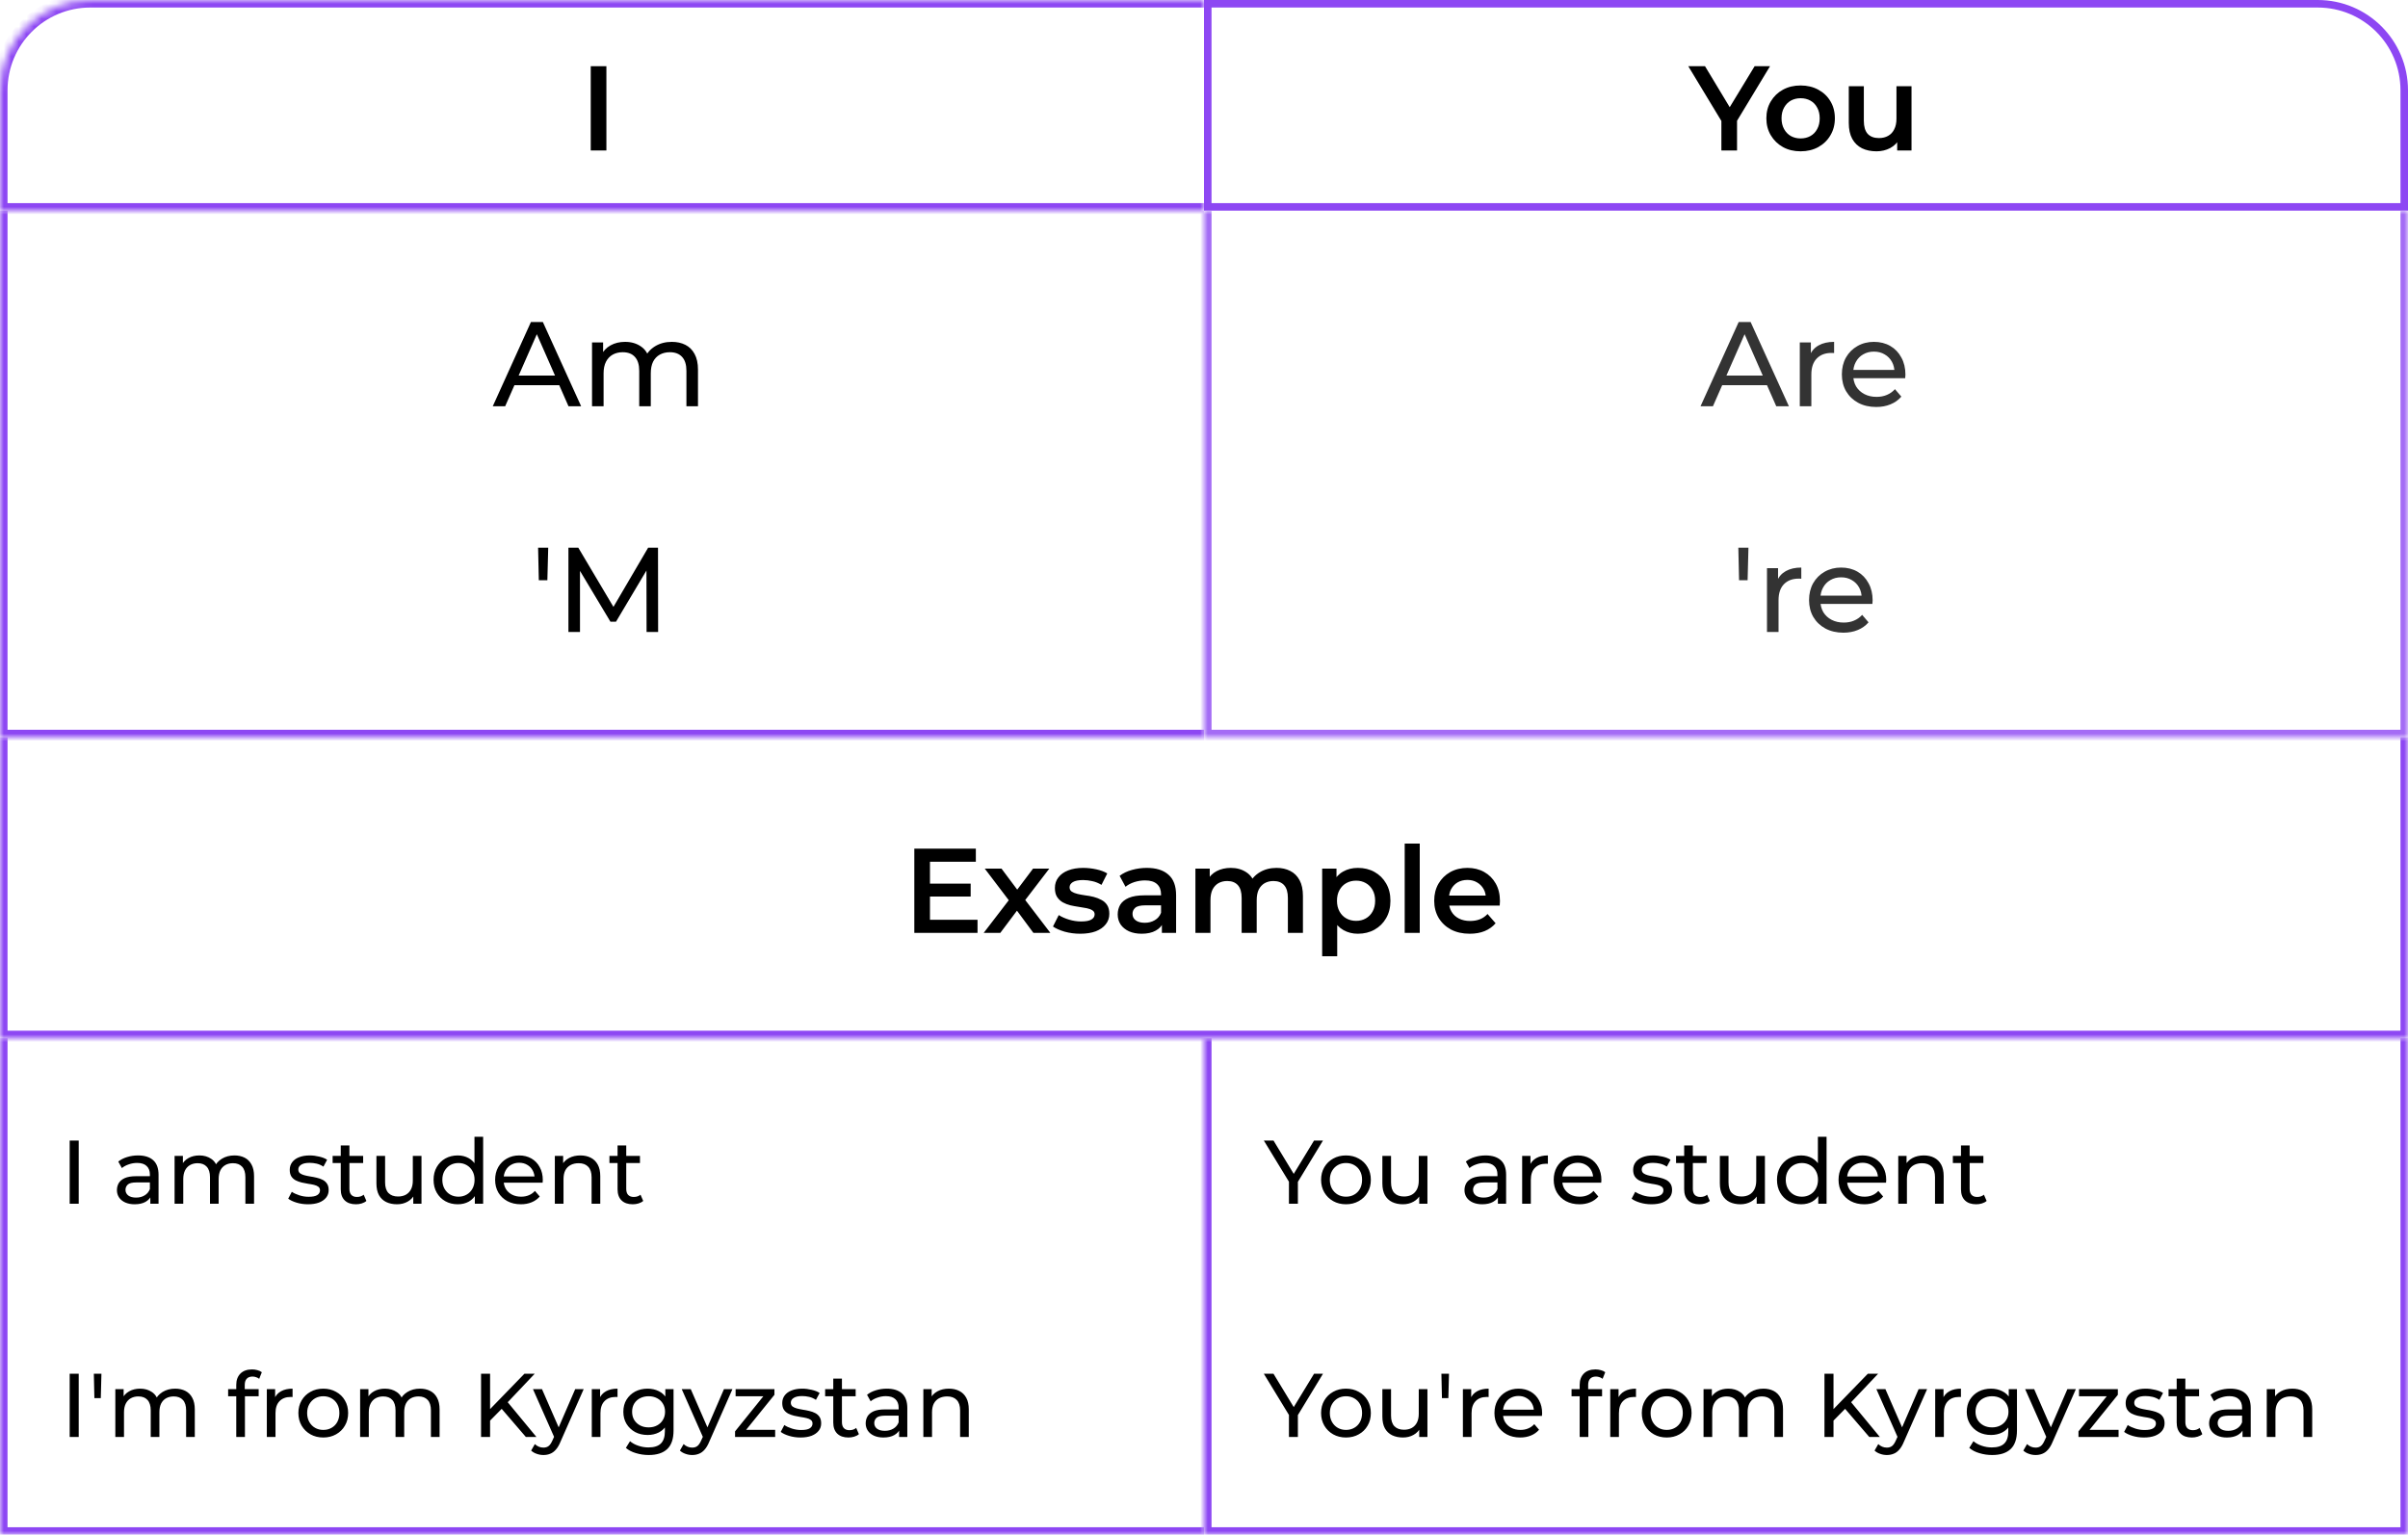 <svg width="320" height="204" viewBox="0 0 320 204" fill="none" xmlns="http://www.w3.org/2000/svg">
<rect width="320" height="204" fill="white"/>
<mask id="path-1-inside-1_420_601" fill="white">
<path d="M0 12C0 5.373 5.373 0 12 0H160V28H0V12Z"/>
</mask>
<path d="M-1 12C-1 4.82 4.82 -1 12 -1H160V1H12C5.925 1 1 5.925 1 12H-1ZM160 29H-1L1 27H160V29ZM-1 29V12C-1 4.82 4.82 -1 12 -1V1C5.925 1 1 5.925 1 12V27L-1 29ZM160 0V28V0Z" fill="#8D47F3" mask="url(#path-1-inside-1_420_601)"/>
<path d="M78.504 20V8.8H80.584V20H78.504Z" fill="black"/>
<path d="M160.5 0.5H308C314.351 0.5 319.5 5.649 319.5 12V27.5H160.5V0.5Z" stroke="#8D47F3"/>
<path d="M228.756 20V15.568L229.22 16.848L224.356 8.8H226.58L230.484 15.28H229.236L233.172 8.8H235.22L230.356 16.848L230.836 15.568V20H228.756ZM239.277 20.112C238.402 20.112 237.624 19.925 236.941 19.552C236.258 19.168 235.72 18.645 235.325 17.984C234.93 17.323 234.733 16.571 234.733 15.728C234.733 14.875 234.93 14.123 235.325 13.472C235.72 12.811 236.258 12.293 236.941 11.92C237.624 11.547 238.402 11.36 239.277 11.36C240.162 11.36 240.946 11.547 241.629 11.92C242.322 12.293 242.861 12.805 243.245 13.456C243.64 14.107 243.837 14.864 243.837 15.728C243.837 16.571 243.64 17.323 243.245 17.984C242.861 18.645 242.322 19.168 241.629 19.552C240.946 19.925 240.162 20.112 239.277 20.112ZM239.277 18.4C239.768 18.4 240.205 18.293 240.589 18.08C240.973 17.867 241.272 17.557 241.485 17.152C241.709 16.747 241.821 16.272 241.821 15.728C241.821 15.173 241.709 14.699 241.485 14.304C241.272 13.899 240.973 13.589 240.589 13.376C240.205 13.163 239.773 13.056 239.293 13.056C238.802 13.056 238.365 13.163 237.981 13.376C237.608 13.589 237.309 13.899 237.085 14.304C236.861 14.699 236.749 15.173 236.749 15.728C236.749 16.272 236.861 16.747 237.085 17.152C237.309 17.557 237.608 17.867 237.981 18.08C238.365 18.293 238.797 18.4 239.277 18.4ZM249.366 20.112C248.64 20.112 248 19.979 247.446 19.712C246.891 19.435 246.459 19.019 246.15 18.464C245.84 17.899 245.686 17.189 245.686 16.336V11.456H247.686V16.064C247.686 16.832 247.856 17.408 248.198 17.792C248.55 18.165 249.046 18.352 249.686 18.352C250.155 18.352 250.56 18.256 250.902 18.064C251.254 17.872 251.526 17.584 251.718 17.2C251.92 16.816 252.022 16.341 252.022 15.776V11.456H254.022V20H252.118V17.696L252.454 18.4C252.166 18.955 251.744 19.381 251.19 19.68C250.635 19.968 250.027 20.112 249.366 20.112Z" fill="black"/>
<mask id="path-6-inside-2_420_601" fill="white">
<path d="M0 28H160V98H0V28Z"/>
</mask>
<path d="M0 98H-1V99H0V98ZM160 97H0V99H160V97ZM1 98V28H-1V98H1Z" fill="#8D47F3" mask="url(#path-6-inside-2_420_601)"/>
<path d="M65.484 54L70.556 42.8H72.14L77.228 54H75.548L71.02 43.696H71.66L67.132 54H65.484ZM67.644 51.2L68.076 49.92H74.38L74.844 51.2H67.644ZM89.283 45.44C89.965 45.44 90.568 45.573 91.091 45.84C91.613 46.107 92.019 46.512 92.307 47.056C92.605 47.6 92.755 48.288 92.755 49.12V54H91.219V49.296C91.219 48.475 91.027 47.856 90.643 47.44C90.259 47.024 89.72 46.816 89.027 46.816C88.515 46.816 88.067 46.923 87.683 47.136C87.299 47.349 87 47.664 86.787 48.08C86.584 48.496 86.483 49.013 86.483 49.632V54H84.947V49.296C84.947 48.475 84.755 47.856 84.371 47.44C83.997 47.024 83.459 46.816 82.755 46.816C82.253 46.816 81.811 46.923 81.427 47.136C81.043 47.349 80.744 47.664 80.531 48.08C80.317 48.496 80.211 49.013 80.211 49.632V54H78.675V45.52H80.147V47.776L79.907 47.2C80.173 46.645 80.584 46.213 81.139 45.904C81.693 45.595 82.339 45.44 83.075 45.44C83.885 45.44 84.584 45.643 85.171 46.048C85.757 46.443 86.141 47.045 86.323 47.856L85.699 47.6C85.955 46.949 86.403 46.427 87.043 46.032C87.683 45.637 88.429 45.44 89.283 45.44Z" fill="black"/>
<path d="M71.604 77.12L71.508 72.8H72.852L72.74 77.12H71.604ZM75.539 84V72.8H76.851L81.875 81.264H81.171L86.131 72.8H87.443L87.459 84H85.923L85.907 75.216H86.275L81.859 82.64H81.123L76.675 75.216H77.075V84H75.539Z" fill="black"/>
<g opacity="0.8">
<mask id="path-10-inside-3_420_601" fill="white">
<path d="M160 28H320V98H160V28Z"/>
</mask>
<path d="M320 98V99H321V98H320ZM160 98H159V99H160V98ZM319 28V98H321V28H319ZM320 97H160V99H320V97ZM161 98V28H159V98H161Z" fill="#8D47F3" mask="url(#path-10-inside-3_420_601)"/>
<path d="M225.984 54L231.056 42.8H232.64L237.728 54H236.048L231.52 43.696H232.16L227.632 54H225.984ZM228.144 51.2L228.576 49.92H234.88L235.344 51.2H228.144ZM239.175 54V45.52H240.647V47.824L240.503 47.248C240.737 46.661 241.132 46.213 241.687 45.904C242.241 45.595 242.924 45.44 243.735 45.44V46.928C243.671 46.917 243.607 46.912 243.543 46.912C243.489 46.912 243.436 46.912 243.383 46.912C242.561 46.912 241.911 47.157 241.431 47.648C240.951 48.139 240.711 48.848 240.711 49.776V54H239.175ZM249.326 54.096C248.419 54.096 247.619 53.909 246.926 53.536C246.243 53.163 245.71 52.651 245.326 52C244.952 51.349 244.766 50.603 244.766 49.76C244.766 48.917 244.947 48.171 245.31 47.52C245.683 46.869 246.19 46.363 246.83 46C247.48 45.627 248.211 45.44 249.022 45.44C249.843 45.44 250.568 45.621 251.198 45.984C251.827 46.347 252.318 46.859 252.67 47.52C253.032 48.171 253.214 48.933 253.214 49.808C253.214 49.872 253.208 49.947 253.198 50.032C253.198 50.117 253.192 50.197 253.182 50.272H245.966V49.168H252.382L251.758 49.552C251.768 49.008 251.656 48.523 251.422 48.096C251.187 47.669 250.862 47.339 250.446 47.104C250.04 46.859 249.566 46.736 249.022 46.736C248.488 46.736 248.014 46.859 247.598 47.104C247.182 47.339 246.856 47.675 246.622 48.112C246.387 48.539 246.27 49.029 246.27 49.584V49.84C246.27 50.405 246.398 50.912 246.654 51.36C246.92 51.797 247.288 52.139 247.758 52.384C248.227 52.629 248.766 52.752 249.374 52.752C249.875 52.752 250.328 52.667 250.734 52.496C251.15 52.325 251.512 52.069 251.822 51.728L252.67 52.72C252.286 53.168 251.806 53.509 251.23 53.744C250.664 53.979 250.03 54.096 249.326 54.096Z" fill="black"/>
<path d="M231.104 77.12L231.008 72.8H232.352L232.24 77.12H231.104ZM234.815 84V75.52H236.287V77.824L236.143 77.248C236.378 76.661 236.773 76.213 237.327 75.904C237.882 75.595 238.565 75.44 239.375 75.44V76.928C239.311 76.917 239.247 76.912 239.183 76.912C239.13 76.912 239.077 76.912 239.023 76.912C238.202 76.912 237.551 77.157 237.071 77.648C236.591 78.139 236.351 78.848 236.351 79.776V84H234.815ZM244.966 84.096C244.06 84.096 243.26 83.909 242.566 83.536C241.884 83.163 241.35 82.651 240.966 82C240.593 81.349 240.406 80.603 240.406 79.76C240.406 78.917 240.588 78.171 240.95 77.52C241.324 76.869 241.83 76.363 242.47 76C243.121 75.627 243.852 75.44 244.662 75.44C245.484 75.44 246.209 75.621 246.838 75.984C247.468 76.347 247.958 76.859 248.31 77.52C248.673 78.171 248.854 78.933 248.854 79.808C248.854 79.872 248.849 79.947 248.838 80.032C248.838 80.117 248.833 80.197 248.822 80.272H241.606V79.168H248.022L247.398 79.552C247.409 79.008 247.297 78.523 247.062 78.096C246.828 77.669 246.502 77.339 246.086 77.104C245.681 76.859 245.206 76.736 244.662 76.736C244.129 76.736 243.654 76.859 243.238 77.104C242.822 77.339 242.497 77.675 242.262 78.112C242.028 78.539 241.91 79.029 241.91 79.584V79.84C241.91 80.405 242.038 80.912 242.294 81.36C242.561 81.797 242.929 82.139 243.398 82.384C243.868 82.629 244.406 82.752 245.014 82.752C245.516 82.752 245.969 82.667 246.374 82.496C246.79 82.325 247.153 82.069 247.462 81.728L248.31 82.72C247.926 83.168 247.446 83.509 246.87 83.744C246.305 83.979 245.67 84.096 244.966 84.096Z" fill="black"/>
</g>
<mask id="path-14-inside-4_420_601" fill="white">
<path d="M0 98H320V138H0V98Z"/>
</mask>
<path d="M320 138V139H321V138H320ZM0 138H-1V139H0V138ZM319 98V138H321V98H319ZM320 137H0V139H320V137ZM1 138V98H-1V138H1Z" fill="#8D47F3" mask="url(#path-14-inside-4_420_601)"/>
<path d="M123.424 117.456H128.992V119.168H123.424V117.456ZM123.584 122.256H129.904V124H121.504V112.8H129.68V114.544H123.584V122.256ZM130.722 124L134.482 119.104L134.45 120.176L130.866 115.456H133.09L135.602 118.816H134.754L137.282 115.456H139.442L135.826 120.176L135.842 119.104L139.586 124H137.33L134.69 120.432L135.522 120.544L132.93 124H130.722ZM143.546 124.112C142.831 124.112 142.143 124.021 141.482 123.84C140.831 123.648 140.314 123.419 139.93 123.152L140.698 121.632C141.082 121.877 141.54 122.08 142.074 122.24C142.607 122.4 143.14 122.48 143.674 122.48C144.303 122.48 144.756 122.395 145.034 122.224C145.322 122.053 145.466 121.824 145.466 121.536C145.466 121.301 145.37 121.125 145.178 121.008C144.986 120.88 144.735 120.784 144.426 120.72C144.116 120.656 143.77 120.597 143.386 120.544C143.012 120.491 142.634 120.421 142.25 120.336C141.876 120.24 141.535 120.107 141.226 119.936C140.916 119.755 140.666 119.515 140.474 119.216C140.282 118.917 140.186 118.523 140.186 118.032C140.186 117.488 140.34 117.019 140.65 116.624C140.959 116.219 141.391 115.909 141.946 115.696C142.511 115.472 143.178 115.36 143.946 115.36C144.522 115.36 145.103 115.424 145.69 115.552C146.276 115.68 146.762 115.861 147.146 116.096L146.378 117.616C145.972 117.371 145.562 117.205 145.146 117.12C144.74 117.024 144.335 116.976 143.93 116.976C143.322 116.976 142.868 117.067 142.57 117.248C142.282 117.429 142.138 117.659 142.138 117.936C142.138 118.192 142.234 118.384 142.426 118.512C142.618 118.64 142.868 118.741 143.178 118.816C143.487 118.891 143.828 118.955 144.202 119.008C144.586 119.051 144.964 119.12 145.338 119.216C145.711 119.312 146.052 119.445 146.362 119.616C146.682 119.776 146.938 120.005 147.13 120.304C147.322 120.603 147.418 120.992 147.418 121.472C147.418 122.005 147.258 122.469 146.938 122.864C146.628 123.259 146.186 123.568 145.61 123.792C145.034 124.005 144.346 124.112 143.546 124.112ZM154.404 124V122.272L154.292 121.904V118.88C154.292 118.293 154.116 117.84 153.764 117.52C153.412 117.189 152.879 117.024 152.164 117.024C151.684 117.024 151.209 117.099 150.74 117.248C150.281 117.397 149.892 117.605 149.572 117.872L148.788 116.416C149.247 116.064 149.791 115.803 150.42 115.632C151.06 115.451 151.721 115.36 152.404 115.36C153.641 115.36 154.596 115.659 155.268 116.256C155.951 116.843 156.292 117.755 156.292 118.992V124H154.404ZM151.716 124.112C151.076 124.112 150.516 124.005 150.036 123.792C149.556 123.568 149.183 123.264 148.916 122.88C148.66 122.485 148.532 122.043 148.532 121.552C148.532 121.072 148.644 120.64 148.868 120.256C149.103 119.872 149.481 119.568 150.004 119.344C150.527 119.12 151.22 119.008 152.084 119.008H154.564V120.336H152.228C151.545 120.336 151.087 120.448 150.852 120.672C150.617 120.885 150.5 121.152 150.5 121.472C150.5 121.835 150.644 122.123 150.932 122.336C151.22 122.549 151.62 122.656 152.132 122.656C152.623 122.656 153.06 122.544 153.444 122.32C153.839 122.096 154.121 121.765 154.292 121.328L154.628 122.528C154.436 123.029 154.089 123.419 153.588 123.696C153.097 123.973 152.473 124.112 151.716 124.112ZM169.643 115.36C170.326 115.36 170.928 115.493 171.451 115.76C171.984 116.027 172.4 116.437 172.699 116.992C172.998 117.536 173.147 118.24 173.147 119.104V124H171.147V119.36C171.147 118.603 170.982 118.037 170.651 117.664C170.32 117.291 169.846 117.104 169.227 117.104C168.79 117.104 168.4 117.2 168.059 117.392C167.728 117.584 167.467 117.867 167.275 118.24C167.094 118.613 167.003 119.088 167.003 119.664V124H165.003V119.36C165.003 118.603 164.838 118.037 164.507 117.664C164.176 117.291 163.702 117.104 163.083 117.104C162.646 117.104 162.256 117.2 161.915 117.392C161.584 117.584 161.323 117.867 161.131 118.24C160.95 118.613 160.859 119.088 160.859 119.664V124H158.859V115.456H160.763V117.728L160.427 117.056C160.715 116.501 161.131 116.08 161.675 115.792C162.23 115.504 162.859 115.36 163.563 115.36C164.363 115.36 165.056 115.557 165.643 115.952C166.24 116.347 166.635 116.944 166.827 117.744L166.043 117.472C166.32 116.832 166.779 116.32 167.419 115.936C168.059 115.552 168.8 115.36 169.643 115.36ZM180.439 124.112C179.745 124.112 179.111 123.952 178.535 123.632C177.969 123.312 177.516 122.832 177.175 122.192C176.844 121.541 176.679 120.72 176.679 119.728C176.679 118.725 176.839 117.904 177.159 117.264C177.489 116.624 177.937 116.149 178.503 115.84C179.068 115.52 179.713 115.36 180.439 115.36C181.281 115.36 182.023 115.541 182.663 115.904C183.313 116.267 183.825 116.773 184.199 117.424C184.583 118.075 184.775 118.843 184.775 119.728C184.775 120.613 184.583 121.387 184.199 122.048C183.825 122.699 183.313 123.205 182.663 123.568C182.023 123.931 181.281 124.112 180.439 124.112ZM175.703 127.104V115.456H177.607V117.472L177.543 119.744L177.703 122.016V127.104H175.703ZM180.215 122.4C180.695 122.4 181.121 122.293 181.495 122.08C181.879 121.867 182.183 121.557 182.407 121.152C182.631 120.747 182.743 120.272 182.743 119.728C182.743 119.173 182.631 118.699 182.407 118.304C182.183 117.899 181.879 117.589 181.495 117.376C181.121 117.163 180.695 117.056 180.215 117.056C179.735 117.056 179.303 117.163 178.919 117.376C178.535 117.589 178.231 117.899 178.007 118.304C177.783 118.699 177.671 119.173 177.671 119.728C177.671 120.272 177.783 120.747 178.007 121.152C178.231 121.557 178.535 121.867 178.919 122.08C179.303 122.293 179.735 122.4 180.215 122.4ZM186.671 124V112.128H188.671V124H186.671ZM195.312 124.112C194.363 124.112 193.531 123.925 192.816 123.552C192.112 123.168 191.563 122.645 191.168 121.984C190.784 121.323 190.592 120.571 190.592 119.728C190.592 118.875 190.779 118.123 191.152 117.472C191.536 116.811 192.059 116.293 192.72 115.92C193.392 115.547 194.155 115.36 195.008 115.36C195.84 115.36 196.582 115.541 197.232 115.904C197.883 116.267 198.395 116.779 198.768 117.44C199.142 118.101 199.328 118.88 199.328 119.776C199.328 119.861 199.323 119.957 199.312 120.064C199.312 120.171 199.307 120.272 199.296 120.368H192.176V119.04H198.24L197.456 119.456C197.467 118.965 197.366 118.533 197.152 118.16C196.939 117.787 196.646 117.493 196.272 117.28C195.91 117.067 195.488 116.96 195.008 116.96C194.518 116.96 194.086 117.067 193.712 117.28C193.35 117.493 193.062 117.792 192.848 118.176C192.646 118.549 192.544 118.992 192.544 119.504V119.824C192.544 120.336 192.662 120.789 192.896 121.184C193.131 121.579 193.462 121.883 193.888 122.096C194.315 122.309 194.806 122.416 195.36 122.416C195.84 122.416 196.272 122.341 196.656 122.192C197.04 122.043 197.382 121.808 197.68 121.488L198.752 122.72C198.368 123.168 197.883 123.515 197.296 123.76C196.72 123.995 196.059 124.112 195.312 124.112Z" fill="black"/>
<mask id="path-17-inside-5_420_601" fill="white">
<path d="M0 138H160V204H0V138Z"/>
</mask>
<path d="M0 204H-1V205H0V204ZM160 203H0V205H160V203ZM1 204V138H-1V204H1Z" fill="#8D47F3" mask="url(#path-17-inside-5_420_601)"/>
<path d="M9.26 160V151.6H10.46V160H9.26ZM19.977 160V158.656L19.918 158.404V156.112C19.918 155.624 19.773 155.248 19.485 154.984C19.206 154.712 18.782 154.576 18.213 154.576C17.837 154.576 17.47 154.64 17.11 154.768C16.75 154.888 16.445 155.052 16.198 155.26L15.717 154.396C16.046 154.132 16.438 153.932 16.893 153.796C17.358 153.652 17.841 153.58 18.346 153.58C19.218 153.58 19.89 153.792 20.361 154.216C20.834 154.64 21.07 155.288 21.07 156.16V160H19.977ZM17.89 160.072C17.418 160.072 17.002 159.992 16.642 159.832C16.29 159.672 16.017 159.452 15.825 159.172C15.633 158.884 15.537 158.56 15.537 158.2C15.537 157.856 15.617 157.544 15.777 157.264C15.945 156.984 16.213 156.76 16.581 156.592C16.957 156.424 17.462 156.34 18.093 156.34H20.11V157.168H18.142C17.566 157.168 17.177 157.264 16.977 157.456C16.777 157.648 16.677 157.88 16.677 158.152C16.677 158.464 16.802 158.716 17.049 158.908C17.297 159.092 17.642 159.184 18.081 159.184C18.514 159.184 18.89 159.088 19.209 158.896C19.538 158.704 19.773 158.424 19.918 158.056L20.145 158.848C19.994 159.224 19.726 159.524 19.341 159.748C18.957 159.964 18.474 160.072 17.89 160.072ZM31.157 153.58C31.669 153.58 32.121 153.68 32.513 153.88C32.905 154.08 33.209 154.384 33.425 154.792C33.649 155.2 33.761 155.716 33.761 156.34V160H32.609V156.472C32.609 155.856 32.465 155.392 32.177 155.08C31.889 154.768 31.485 154.612 30.965 154.612C30.581 154.612 30.245 154.692 29.957 154.852C29.669 155.012 29.445 155.248 29.285 155.56C29.133 155.872 29.057 156.26 29.057 156.724V160H27.905V156.472C27.905 155.856 27.761 155.392 27.473 155.08C27.193 154.768 26.789 154.612 26.261 154.612C25.885 154.612 25.553 154.692 25.265 154.852C24.977 155.012 24.753 155.248 24.593 155.56C24.433 155.872 24.353 156.26 24.353 156.724V160H23.201V153.64H24.305V155.332L24.125 154.9C24.325 154.484 24.633 154.16 25.049 153.928C25.465 153.696 25.949 153.58 26.501 153.58C27.109 153.58 27.633 153.732 28.073 154.036C28.513 154.332 28.801 154.784 28.937 155.392L28.469 155.2C28.661 154.712 28.997 154.32 29.477 154.024C29.957 153.728 30.517 153.58 31.157 153.58ZM40.928 160.072C40.4 160.072 39.896 160 39.416 159.856C38.944 159.712 38.572 159.536 38.3 159.328L38.78 158.416C39.052 158.6 39.388 158.756 39.788 158.884C40.188 159.012 40.596 159.076 41.012 159.076C41.548 159.076 41.932 159 42.164 158.848C42.404 158.696 42.524 158.484 42.524 158.212C42.524 158.012 42.452 157.856 42.308 157.744C42.164 157.632 41.972 157.548 41.732 157.492C41.5 157.436 41.24 157.388 40.952 157.348C40.664 157.3 40.376 157.244 40.088 157.18C39.8 157.108 39.536 157.012 39.296 156.892C39.056 156.764 38.864 156.592 38.72 156.376C38.576 156.152 38.504 155.856 38.504 155.488C38.504 155.104 38.612 154.768 38.828 154.48C39.044 154.192 39.348 153.972 39.74 153.82C40.14 153.66 40.612 153.58 41.156 153.58C41.572 153.58 41.992 153.632 42.416 153.736C42.848 153.832 43.2 153.972 43.472 154.156L42.98 155.068C42.692 154.876 42.392 154.744 42.08 154.672C41.768 154.6 41.456 154.564 41.144 154.564C40.64 154.564 40.264 154.648 40.016 154.816C39.768 154.976 39.644 155.184 39.644 155.44C39.644 155.656 39.716 155.824 39.86 155.944C40.012 156.056 40.204 156.144 40.436 156.208C40.676 156.272 40.94 156.328 41.228 156.376C41.516 156.416 41.804 156.472 42.092 156.544C42.38 156.608 42.64 156.7 42.872 156.82C43.112 156.94 43.304 157.108 43.448 157.324C43.6 157.54 43.676 157.828 43.676 158.188C43.676 158.572 43.564 158.904 43.34 159.184C43.116 159.464 42.8 159.684 42.392 159.844C41.984 159.996 41.496 160.072 40.928 160.072ZM47.299 160.072C46.659 160.072 46.163 159.9 45.811 159.556C45.459 159.212 45.283 158.72 45.283 158.08V152.248H46.435V158.032C46.435 158.376 46.519 158.64 46.687 158.824C46.863 159.008 47.111 159.1 47.431 159.1C47.791 159.1 48.091 159 48.331 158.8L48.691 159.628C48.515 159.78 48.303 159.892 48.055 159.964C47.815 160.036 47.563 160.072 47.299 160.072ZM44.203 154.588V153.64H48.259V154.588H44.203ZM52.76 160.072C52.216 160.072 51.736 159.972 51.32 159.772C50.912 159.572 50.592 159.268 50.36 158.86C50.136 158.444 50.024 157.924 50.024 157.3V153.64H51.176V157.168C51.176 157.792 51.324 158.26 51.62 158.572C51.924 158.884 52.348 159.04 52.892 159.04C53.292 159.04 53.64 158.96 53.936 158.8C54.232 158.632 54.46 158.392 54.62 158.08C54.78 157.76 54.86 157.376 54.86 156.928V153.64H56.012V160H54.92V158.284L55.1 158.74C54.892 159.164 54.58 159.492 54.164 159.724C53.748 159.956 53.28 160.072 52.76 160.072ZM60.833 160.072C60.217 160.072 59.665 159.936 59.177 159.664C58.697 159.392 58.317 159.012 58.037 158.524C57.757 158.036 57.617 157.468 57.617 156.82C57.617 156.172 57.757 155.608 58.037 155.128C58.317 154.64 58.697 154.26 59.177 153.988C59.665 153.716 60.217 153.58 60.833 153.58C61.369 153.58 61.853 153.7 62.285 153.94C62.717 154.18 63.061 154.54 63.317 155.02C63.581 155.5 63.713 156.1 63.713 156.82C63.713 157.54 63.585 158.14 63.329 158.62C63.081 159.1 62.741 159.464 62.309 159.712C61.877 159.952 61.385 160.072 60.833 160.072ZM60.929 159.064C61.329 159.064 61.689 158.972 62.009 158.788C62.337 158.604 62.593 158.344 62.777 158.008C62.969 157.664 63.065 157.268 63.065 156.82C63.065 156.364 62.969 155.972 62.777 155.644C62.593 155.308 62.337 155.048 62.009 154.864C61.689 154.68 61.329 154.588 60.929 154.588C60.521 154.588 60.157 154.68 59.837 154.864C59.517 155.048 59.261 155.308 59.069 155.644C58.877 155.972 58.781 156.364 58.781 156.82C58.781 157.268 58.877 157.664 59.069 158.008C59.261 158.344 59.517 158.604 59.837 158.788C60.157 158.972 60.521 159.064 60.929 159.064ZM63.101 160V158.284L63.173 156.808L63.053 155.332V151.096H64.205V160H63.101ZM69.217 160.072C68.537 160.072 67.937 159.932 67.417 159.652C66.905 159.372 66.505 158.988 66.217 158.5C65.937 158.012 65.797 157.452 65.797 156.82C65.797 156.188 65.933 155.628 66.205 155.14C66.485 154.652 66.865 154.272 67.345 154C67.833 153.72 68.381 153.58 68.989 153.58C69.605 153.58 70.149 153.716 70.621 153.988C71.093 154.26 71.461 154.644 71.725 155.14C71.997 155.628 72.133 156.2 72.133 156.856C72.133 156.904 72.129 156.96 72.121 157.024C72.121 157.088 72.117 157.148 72.109 157.204H66.697V156.376H71.509L71.041 156.664C71.049 156.256 70.965 155.892 70.789 155.572C70.613 155.252 70.369 155.004 70.057 154.828C69.753 154.644 69.397 154.552 68.989 154.552C68.589 154.552 68.233 154.644 67.921 154.828C67.609 155.004 67.365 155.256 67.189 155.584C67.013 155.904 66.925 156.272 66.925 156.688V156.88C66.925 157.304 67.021 157.684 67.213 158.02C67.413 158.348 67.689 158.604 68.041 158.788C68.393 158.972 68.797 159.064 69.253 159.064C69.629 159.064 69.969 159 70.273 158.872C70.585 158.744 70.857 158.552 71.089 158.296L71.725 159.04C71.437 159.376 71.077 159.632 70.645 159.808C70.221 159.984 69.745 160.072 69.217 160.072ZM77.129 153.58C77.649 153.58 78.105 153.68 78.497 153.88C78.897 154.08 79.209 154.384 79.433 154.792C79.657 155.2 79.769 155.716 79.769 156.34V160H78.617V156.472C78.617 155.856 78.465 155.392 78.161 155.08C77.865 154.768 77.445 154.612 76.901 154.612C76.493 154.612 76.137 154.692 75.833 154.852C75.529 155.012 75.293 155.248 75.125 155.56C74.965 155.872 74.885 156.26 74.885 156.724V160H73.733V153.64H74.837V155.356L74.657 154.9C74.865 154.484 75.185 154.16 75.617 153.928C76.049 153.696 76.553 153.58 77.129 153.58ZM84.085 160.072C83.445 160.072 82.949 159.9 82.597 159.556C82.245 159.212 82.069 158.72 82.069 158.08V152.248H83.221V158.032C83.221 158.376 83.305 158.64 83.473 158.824C83.649 159.008 83.897 159.1 84.217 159.1C84.577 159.1 84.877 159 85.117 158.8L85.477 159.628C85.301 159.78 85.089 159.892 84.841 159.964C84.601 160.036 84.349 160.072 84.085 160.072ZM80.989 154.588V153.64H85.045V154.588H80.989Z" fill="black"/>
<path d="M9.26 191V182.6H10.46V191H9.26ZM12.543 185.84L12.471 182.6H13.479L13.395 185.84H12.543ZM23.282 184.58C23.794 184.58 24.246 184.68 24.638 184.88C25.03 185.08 25.334 185.384 25.55 185.792C25.774 186.2 25.886 186.716 25.886 187.34V191H24.734V187.472C24.734 186.856 24.59 186.392 24.302 186.08C24.014 185.768 23.61 185.612 23.09 185.612C22.706 185.612 22.37 185.692 22.082 185.852C21.794 186.012 21.57 186.248 21.41 186.56C21.258 186.872 21.182 187.26 21.182 187.724V191H20.03V187.472C20.03 186.856 19.886 186.392 19.598 186.08C19.318 185.768 18.914 185.612 18.386 185.612C18.01 185.612 17.678 185.692 17.39 185.852C17.102 186.012 16.878 186.248 16.718 186.56C16.558 186.872 16.478 187.26 16.478 187.724V191H15.326V184.64H16.43V186.332L16.25 185.9C16.45 185.484 16.758 185.16 17.174 184.928C17.59 184.696 18.074 184.58 18.626 184.58C19.234 184.58 19.758 184.732 20.198 185.036C20.638 185.332 20.926 185.784 21.062 186.392L20.594 186.2C20.786 185.712 21.122 185.32 21.602 185.024C22.082 184.728 22.642 184.58 23.282 184.58ZM31.397 191V184.076C31.397 183.452 31.577 182.956 31.937 182.588C32.305 182.212 32.825 182.024 33.497 182.024C33.745 182.024 33.981 182.056 34.205 182.12C34.437 182.176 34.633 182.268 34.793 182.396L34.445 183.272C34.325 183.176 34.189 183.104 34.037 183.056C33.885 183 33.725 182.972 33.557 182.972C33.221 182.972 32.965 183.068 32.789 183.26C32.613 183.444 32.525 183.72 32.525 184.088V184.94L32.549 185.468V191H31.397ZM30.317 185.588V184.64H34.373V185.588H30.317ZM35.459 191V184.64H36.563V186.368L36.455 185.936C36.631 185.496 36.927 185.16 37.343 184.928C37.759 184.696 38.271 184.58 38.879 184.58V185.696C38.831 185.688 38.783 185.684 38.735 185.684C38.695 185.684 38.655 185.684 38.615 185.684C37.999 185.684 37.511 185.868 37.151 186.236C36.791 186.604 36.611 187.136 36.611 187.832V191H35.459ZM42.964 191.072C42.324 191.072 41.756 190.932 41.26 190.652C40.764 190.372 40.372 189.988 40.084 189.5C39.796 189.004 39.652 188.444 39.652 187.82C39.652 187.188 39.796 186.628 40.084 186.14C40.372 185.652 40.764 185.272 41.26 185C41.756 184.72 42.324 184.58 42.964 184.58C43.596 184.58 44.16 184.72 44.656 185C45.16 185.272 45.552 185.652 45.832 186.14C46.12 186.62 46.264 187.18 46.264 187.82C46.264 188.452 46.12 189.012 45.832 189.5C45.552 189.988 45.16 190.372 44.656 190.652C44.16 190.932 43.596 191.072 42.964 191.072ZM42.964 190.064C43.372 190.064 43.736 189.972 44.056 189.788C44.384 189.604 44.64 189.344 44.824 189.008C45.008 188.664 45.1 188.268 45.1 187.82C45.1 187.364 45.008 186.972 44.824 186.644C44.64 186.308 44.384 186.048 44.056 185.864C43.736 185.68 43.372 185.588 42.964 185.588C42.556 185.588 42.192 185.68 41.872 185.864C41.552 186.048 41.296 186.308 41.104 186.644C40.912 186.972 40.816 187.364 40.816 187.82C40.816 188.268 40.912 188.664 41.104 189.008C41.296 189.344 41.552 189.604 41.872 189.788C42.192 189.972 42.556 190.064 42.964 190.064ZM55.814 184.58C56.326 184.58 56.778 184.68 57.17 184.88C57.562 185.08 57.866 185.384 58.082 185.792C58.306 186.2 58.418 186.716 58.418 187.34V191H57.266V187.472C57.266 186.856 57.122 186.392 56.834 186.08C56.546 185.768 56.142 185.612 55.622 185.612C55.238 185.612 54.902 185.692 54.614 185.852C54.326 186.012 54.102 186.248 53.942 186.56C53.79 186.872 53.714 187.26 53.714 187.724V191H52.562V187.472C52.562 186.856 52.418 186.392 52.13 186.08C51.85 185.768 51.446 185.612 50.918 185.612C50.542 185.612 50.21 185.692 49.922 185.852C49.634 186.012 49.41 186.248 49.25 186.56C49.09 186.872 49.01 187.26 49.01 187.724V191H47.858V184.64H48.962V186.332L48.782 185.9C48.982 185.484 49.29 185.16 49.706 184.928C50.122 184.696 50.606 184.58 51.158 184.58C51.766 184.58 52.29 184.732 52.73 185.036C53.17 185.332 53.458 185.784 53.594 186.392L53.126 186.2C53.318 185.712 53.654 185.32 54.134 185.024C54.614 184.728 55.174 184.58 55.814 184.58ZM64.984 188.972L64.924 187.508L69.688 182.6H71.056L67.372 186.488L66.7 187.232L64.984 188.972ZM63.928 191V182.6H65.128V191H63.928ZM69.88 191L66.436 186.992L67.24 186.104L71.284 191H69.88ZM72.216 193.4C71.912 193.4 71.616 193.348 71.328 193.244C71.04 193.148 70.792 193.004 70.584 192.812L71.076 191.948C71.236 192.1 71.412 192.216 71.604 192.296C71.796 192.376 72 192.416 72.216 192.416C72.496 192.416 72.728 192.344 72.912 192.2C73.096 192.056 73.268 191.8 73.428 191.432L73.824 190.556L73.944 190.412L76.44 184.64H77.568L74.484 191.636C74.3 192.084 74.092 192.436 73.86 192.692C73.636 192.948 73.388 193.128 73.116 193.232C72.844 193.344 72.544 193.4 72.216 193.4ZM73.728 191.204L70.824 184.64H72.024L74.496 190.304L73.728 191.204ZM78.643 191V184.64H79.747V186.368L79.639 185.936C79.815 185.496 80.111 185.16 80.527 184.928C80.943 184.696 81.455 184.58 82.063 184.58V185.696C82.015 185.688 81.967 185.684 81.919 185.684C81.879 185.684 81.839 185.684 81.799 185.684C81.183 185.684 80.695 185.868 80.335 186.236C79.975 186.604 79.795 187.136 79.795 187.832V191H78.643ZM86.208 193.4C85.624 193.4 85.056 193.316 84.504 193.148C83.96 192.988 83.516 192.756 83.172 192.452L83.724 191.564C84.02 191.82 84.384 192.02 84.816 192.164C85.248 192.316 85.7 192.392 86.172 192.392C86.924 192.392 87.476 192.216 87.828 191.864C88.18 191.512 88.356 190.976 88.356 190.256V188.912L88.476 187.652L88.416 186.38V184.64H89.508V190.136C89.508 191.256 89.228 192.08 88.668 192.608C88.108 193.136 87.288 193.4 86.208 193.4ZM86.064 190.736C85.448 190.736 84.896 190.608 84.408 190.352C83.928 190.088 83.544 189.724 83.256 189.26C82.976 188.796 82.836 188.26 82.836 187.652C82.836 187.036 82.976 186.5 83.256 186.044C83.544 185.58 83.928 185.22 84.408 184.964C84.896 184.708 85.448 184.58 86.064 184.58C86.608 184.58 87.104 184.692 87.552 184.916C88 185.132 88.356 185.468 88.62 185.924C88.892 186.38 89.028 186.956 89.028 187.652C89.028 188.34 88.892 188.912 88.62 189.368C88.356 189.824 88 190.168 87.552 190.4C87.104 190.624 86.608 190.736 86.064 190.736ZM86.196 189.728C86.62 189.728 86.996 189.64 87.324 189.464C87.652 189.288 87.908 189.044 88.092 188.732C88.284 188.42 88.38 188.06 88.38 187.652C88.38 187.244 88.284 186.884 88.092 186.572C87.908 186.26 87.652 186.02 87.324 185.852C86.996 185.676 86.62 185.588 86.196 185.588C85.772 185.588 85.392 185.676 85.056 185.852C84.728 186.02 84.468 186.26 84.276 186.572C84.092 186.884 84 187.244 84 187.652C84 188.06 84.092 188.42 84.276 188.732C84.468 189.044 84.728 189.288 85.056 189.464C85.392 189.64 85.772 189.728 86.196 189.728ZM91.985 193.4C91.681 193.4 91.385 193.348 91.097 193.244C90.809 193.148 90.561 193.004 90.353 192.812L90.845 191.948C91.005 192.1 91.181 192.216 91.373 192.296C91.565 192.376 91.769 192.416 91.985 192.416C92.265 192.416 92.497 192.344 92.681 192.2C92.865 192.056 93.037 191.8 93.197 191.432L93.593 190.556L93.713 190.412L96.209 184.64H97.337L94.253 191.636C94.069 192.084 93.861 192.436 93.629 192.692C93.405 192.948 93.157 193.128 92.885 193.232C92.613 193.344 92.313 193.4 91.985 193.4ZM93.497 191.204L90.593 184.64H91.793L94.265 190.304L93.497 191.204ZM97.683 191V190.256L101.763 185.192L101.991 185.588H97.755V184.64H102.915V185.396L98.835 190.448L98.571 190.052H103.011V191H97.683ZM106.377 191.072C105.849 191.072 105.345 191 104.865 190.856C104.393 190.712 104.021 190.536 103.749 190.328L104.229 189.416C104.501 189.6 104.837 189.756 105.237 189.884C105.637 190.012 106.045 190.076 106.461 190.076C106.997 190.076 107.381 190 107.613 189.848C107.853 189.696 107.973 189.484 107.973 189.212C107.973 189.012 107.901 188.856 107.757 188.744C107.613 188.632 107.421 188.548 107.181 188.492C106.949 188.436 106.689 188.388 106.401 188.348C106.113 188.3 105.825 188.244 105.537 188.18C105.249 188.108 104.985 188.012 104.745 187.892C104.505 187.764 104.313 187.592 104.169 187.376C104.025 187.152 103.953 186.856 103.953 186.488C103.953 186.104 104.061 185.768 104.277 185.48C104.493 185.192 104.797 184.972 105.189 184.82C105.589 184.66 106.061 184.58 106.605 184.58C107.021 184.58 107.441 184.632 107.865 184.736C108.297 184.832 108.649 184.972 108.921 185.156L108.429 186.068C108.141 185.876 107.841 185.744 107.529 185.672C107.217 185.6 106.905 185.564 106.593 185.564C106.089 185.564 105.713 185.648 105.465 185.816C105.217 185.976 105.093 186.184 105.093 186.44C105.093 186.656 105.165 186.824 105.309 186.944C105.461 187.056 105.653 187.144 105.885 187.208C106.125 187.272 106.389 187.328 106.677 187.376C106.965 187.416 107.253 187.472 107.541 187.544C107.829 187.608 108.089 187.7 108.321 187.82C108.561 187.94 108.753 188.108 108.897 188.324C109.049 188.54 109.125 188.828 109.125 189.188C109.125 189.572 109.013 189.904 108.789 190.184C108.565 190.464 108.249 190.684 107.841 190.844C107.433 190.996 106.945 191.072 106.377 191.072ZM112.749 191.072C112.109 191.072 111.613 190.9 111.261 190.556C110.909 190.212 110.733 189.72 110.733 189.08V183.248H111.885V189.032C111.885 189.376 111.969 189.64 112.137 189.824C112.313 190.008 112.561 190.1 112.881 190.1C113.241 190.1 113.541 190 113.781 189.8L114.141 190.628C113.965 190.78 113.753 190.892 113.505 190.964C113.265 191.036 113.013 191.072 112.749 191.072ZM109.653 185.588V184.64H113.709V185.588H109.653ZM119.481 191V189.656L119.421 189.404V187.112C119.421 186.624 119.277 186.248 118.989 185.984C118.709 185.712 118.285 185.576 117.717 185.576C117.341 185.576 116.973 185.64 116.613 185.768C116.253 185.888 115.949 186.052 115.701 186.26L115.221 185.396C115.549 185.132 115.941 184.932 116.397 184.796C116.861 184.652 117.345 184.58 117.849 184.58C118.721 184.58 119.393 184.792 119.865 185.216C120.337 185.64 120.573 186.288 120.573 187.16V191H119.481ZM117.393 191.072C116.921 191.072 116.505 190.992 116.145 190.832C115.793 190.672 115.521 190.452 115.329 190.172C115.137 189.884 115.041 189.56 115.041 189.2C115.041 188.856 115.121 188.544 115.281 188.264C115.449 187.984 115.717 187.76 116.085 187.592C116.461 187.424 116.965 187.34 117.597 187.34H119.613V188.168H117.645C117.069 188.168 116.681 188.264 116.481 188.456C116.281 188.648 116.181 188.88 116.181 189.152C116.181 189.464 116.305 189.716 116.553 189.908C116.801 190.092 117.145 190.184 117.585 190.184C118.017 190.184 118.393 190.088 118.713 189.896C119.041 189.704 119.277 189.424 119.421 189.056L119.649 189.848C119.497 190.224 119.229 190.524 118.845 190.748C118.461 190.964 117.977 191.072 117.393 191.072ZM126.101 184.58C126.621 184.58 127.077 184.68 127.469 184.88C127.869 185.08 128.181 185.384 128.405 185.792C128.629 186.2 128.741 186.716 128.741 187.34V191H127.589V187.472C127.589 186.856 127.437 186.392 127.133 186.08C126.837 185.768 126.417 185.612 125.873 185.612C125.465 185.612 125.109 185.692 124.805 185.852C124.501 186.012 124.265 186.248 124.097 186.56C123.937 186.872 123.857 187.26 123.857 187.724V191H122.705V184.64H123.809V186.356L123.629 185.9C123.837 185.484 124.157 185.16 124.589 184.928C125.021 184.696 125.525 184.58 126.101 184.58Z" fill="black"/>
<mask id="path-21-inside-6_420_601" fill="white">
<path d="M160 138H320V204H160V138Z"/>
</mask>
<path d="M320 204V205H321V204H320ZM160 204H159V205H160V204ZM319 138V204H321V138H319ZM320 203H160V205H320V203ZM161 204V138H159V204H161Z" fill="#8D47F3" mask="url(#path-21-inside-6_420_601)"/>
<path d="M171.288 160V156.784L171.564 157.528L167.952 151.6H169.236L172.272 156.604H171.576L174.624 151.6H175.812L172.212 157.528L172.476 156.784V160H171.288ZM178.871 160.072C178.231 160.072 177.663 159.932 177.167 159.652C176.671 159.372 176.279 158.988 175.991 158.5C175.703 158.004 175.559 157.444 175.559 156.82C175.559 156.188 175.703 155.628 175.991 155.14C176.279 154.652 176.671 154.272 177.167 154C177.663 153.72 178.231 153.58 178.871 153.58C179.503 153.58 180.067 153.72 180.563 154C181.067 154.272 181.459 154.652 181.739 155.14C182.027 155.62 182.171 156.18 182.171 156.82C182.171 157.452 182.027 158.012 181.739 158.5C181.459 158.988 181.067 159.372 180.563 159.652C180.067 159.932 179.503 160.072 178.871 160.072ZM178.871 159.064C179.279 159.064 179.643 158.972 179.963 158.788C180.291 158.604 180.547 158.344 180.731 158.008C180.915 157.664 181.007 157.268 181.007 156.82C181.007 156.364 180.915 155.972 180.731 155.644C180.547 155.308 180.291 155.048 179.963 154.864C179.643 154.68 179.279 154.588 178.871 154.588C178.463 154.588 178.099 154.68 177.779 154.864C177.459 155.048 177.203 155.308 177.011 155.644C176.819 155.972 176.723 156.364 176.723 156.82C176.723 157.268 176.819 157.664 177.011 158.008C177.203 158.344 177.459 158.604 177.779 158.788C178.099 158.972 178.463 159.064 178.871 159.064ZM186.44 160.072C185.896 160.072 185.416 159.972 185 159.772C184.592 159.572 184.272 159.268 184.04 158.86C183.816 158.444 183.704 157.924 183.704 157.3V153.64H184.856V157.168C184.856 157.792 185.004 158.26 185.3 158.572C185.604 158.884 186.028 159.04 186.572 159.04C186.972 159.04 187.32 158.96 187.616 158.8C187.912 158.632 188.14 158.392 188.3 158.08C188.46 157.76 188.54 157.376 188.54 156.928V153.64H189.692V160H188.6V158.284L188.78 158.74C188.572 159.164 188.26 159.492 187.844 159.724C187.428 159.956 186.96 160.072 186.44 160.072ZM199.056 160V158.656L198.996 158.404V156.112C198.996 155.624 198.852 155.248 198.564 154.984C198.284 154.712 197.86 154.576 197.292 154.576C196.916 154.576 196.548 154.64 196.188 154.768C195.828 154.888 195.524 155.052 195.276 155.26L194.796 154.396C195.124 154.132 195.516 153.932 195.972 153.796C196.436 153.652 196.92 153.58 197.424 153.58C198.296 153.58 198.968 153.792 199.44 154.216C199.912 154.64 200.148 155.288 200.148 156.16V160H199.056ZM196.968 160.072C196.496 160.072 196.08 159.992 195.72 159.832C195.368 159.672 195.096 159.452 194.904 159.172C194.712 158.884 194.616 158.56 194.616 158.2C194.616 157.856 194.696 157.544 194.856 157.264C195.024 156.984 195.292 156.76 195.66 156.592C196.036 156.424 196.54 156.34 197.172 156.34H199.188V157.168H197.22C196.644 157.168 196.256 157.264 196.056 157.456C195.856 157.648 195.756 157.88 195.756 158.152C195.756 158.464 195.88 158.716 196.128 158.908C196.376 159.092 196.72 159.184 197.16 159.184C197.592 159.184 197.968 159.088 198.288 158.896C198.616 158.704 198.852 158.424 198.996 158.056L199.224 158.848C199.072 159.224 198.804 159.524 198.42 159.748C198.036 159.964 197.552 160.072 196.968 160.072ZM202.28 160V153.64H203.384V155.368L203.276 154.936C203.452 154.496 203.748 154.16 204.164 153.928C204.58 153.696 205.092 153.58 205.7 153.58V154.696C205.652 154.688 205.604 154.684 205.556 154.684C205.516 154.684 205.476 154.684 205.436 154.684C204.82 154.684 204.332 154.868 203.972 155.236C203.612 155.604 203.432 156.136 203.432 156.832V160H202.28ZM209.893 160.072C209.213 160.072 208.613 159.932 208.093 159.652C207.581 159.372 207.181 158.988 206.893 158.5C206.613 158.012 206.473 157.452 206.473 156.82C206.473 156.188 206.609 155.628 206.881 155.14C207.161 154.652 207.541 154.272 208.021 154C208.509 153.72 209.057 153.58 209.665 153.58C210.281 153.58 210.825 153.716 211.297 153.988C211.769 154.26 212.137 154.644 212.401 155.14C212.673 155.628 212.809 156.2 212.809 156.856C212.809 156.904 212.805 156.96 212.797 157.024C212.797 157.088 212.793 157.148 212.785 157.204H207.373V156.376H212.185L211.717 156.664C211.725 156.256 211.641 155.892 211.465 155.572C211.289 155.252 211.045 155.004 210.733 154.828C210.429 154.644 210.073 154.552 209.665 154.552C209.265 154.552 208.909 154.644 208.597 154.828C208.285 155.004 208.041 155.256 207.865 155.584C207.689 155.904 207.601 156.272 207.601 156.688V156.88C207.601 157.304 207.697 157.684 207.889 158.02C208.089 158.348 208.365 158.604 208.717 158.788C209.069 158.972 209.473 159.064 209.929 159.064C210.305 159.064 210.645 159 210.949 158.872C211.261 158.744 211.533 158.552 211.765 158.296L212.401 159.04C212.113 159.376 211.753 159.632 211.321 159.808C210.897 159.984 210.421 160.072 209.893 160.072ZM219.455 160.072C218.927 160.072 218.423 160 217.943 159.856C217.471 159.712 217.099 159.536 216.827 159.328L217.307 158.416C217.579 158.6 217.915 158.756 218.315 158.884C218.715 159.012 219.123 159.076 219.539 159.076C220.075 159.076 220.459 159 220.691 158.848C220.931 158.696 221.051 158.484 221.051 158.212C221.051 158.012 220.979 157.856 220.835 157.744C220.691 157.632 220.499 157.548 220.259 157.492C220.027 157.436 219.767 157.388 219.479 157.348C219.191 157.3 218.903 157.244 218.615 157.18C218.327 157.108 218.063 157.012 217.823 156.892C217.583 156.764 217.391 156.592 217.247 156.376C217.103 156.152 217.031 155.856 217.031 155.488C217.031 155.104 217.139 154.768 217.355 154.48C217.571 154.192 217.875 153.972 218.267 153.82C218.667 153.66 219.139 153.58 219.683 153.58C220.099 153.58 220.519 153.632 220.943 153.736C221.375 153.832 221.727 153.972 221.999 154.156L221.507 155.068C221.219 154.876 220.919 154.744 220.607 154.672C220.295 154.6 219.983 154.564 219.671 154.564C219.167 154.564 218.791 154.648 218.543 154.816C218.295 154.976 218.171 155.184 218.171 155.44C218.171 155.656 218.243 155.824 218.387 155.944C218.539 156.056 218.731 156.144 218.963 156.208C219.203 156.272 219.467 156.328 219.755 156.376C220.043 156.416 220.331 156.472 220.619 156.544C220.907 156.608 221.167 156.7 221.399 156.82C221.639 156.94 221.831 157.108 221.975 157.324C222.127 157.54 222.203 157.828 222.203 158.188C222.203 158.572 222.091 158.904 221.867 159.184C221.643 159.464 221.327 159.684 220.919 159.844C220.511 159.996 220.023 160.072 219.455 160.072ZM225.827 160.072C225.187 160.072 224.691 159.9 224.339 159.556C223.987 159.212 223.811 158.72 223.811 158.08V152.248H224.963V158.032C224.963 158.376 225.047 158.64 225.215 158.824C225.391 159.008 225.639 159.1 225.959 159.1C226.319 159.1 226.619 159 226.859 158.8L227.219 159.628C227.043 159.78 226.831 159.892 226.583 159.964C226.343 160.036 226.091 160.072 225.827 160.072ZM222.731 154.588V153.64H226.787V154.588H222.731ZM231.288 160.072C230.744 160.072 230.264 159.972 229.848 159.772C229.44 159.572 229.12 159.268 228.888 158.86C228.664 158.444 228.552 157.924 228.552 157.3V153.64H229.704V157.168C229.704 157.792 229.852 158.26 230.148 158.572C230.452 158.884 230.876 159.04 231.42 159.04C231.82 159.04 232.168 158.96 232.464 158.8C232.76 158.632 232.988 158.392 233.148 158.08C233.308 157.76 233.388 157.376 233.388 156.928V153.64H234.54V160H233.448V158.284L233.628 158.74C233.42 159.164 233.108 159.492 232.692 159.724C232.276 159.956 231.808 160.072 231.288 160.072ZM239.361 160.072C238.745 160.072 238.193 159.936 237.705 159.664C237.225 159.392 236.845 159.012 236.565 158.524C236.285 158.036 236.145 157.468 236.145 156.82C236.145 156.172 236.285 155.608 236.565 155.128C236.845 154.64 237.225 154.26 237.705 153.988C238.193 153.716 238.745 153.58 239.361 153.58C239.897 153.58 240.381 153.7 240.813 153.94C241.245 154.18 241.589 154.54 241.845 155.02C242.109 155.5 242.241 156.1 242.241 156.82C242.241 157.54 242.113 158.14 241.857 158.62C241.609 159.1 241.269 159.464 240.837 159.712C240.405 159.952 239.913 160.072 239.361 160.072ZM239.457 159.064C239.857 159.064 240.217 158.972 240.537 158.788C240.865 158.604 241.121 158.344 241.305 158.008C241.497 157.664 241.593 157.268 241.593 156.82C241.593 156.364 241.497 155.972 241.305 155.644C241.121 155.308 240.865 155.048 240.537 154.864C240.217 154.68 239.857 154.588 239.457 154.588C239.049 154.588 238.685 154.68 238.365 154.864C238.045 155.048 237.789 155.308 237.597 155.644C237.405 155.972 237.309 156.364 237.309 156.82C237.309 157.268 237.405 157.664 237.597 158.008C237.789 158.344 238.045 158.604 238.365 158.788C238.685 158.972 239.049 159.064 239.457 159.064ZM241.629 160V158.284L241.701 156.808L241.581 155.332V151.096H242.733V160H241.629ZM247.744 160.072C247.064 160.072 246.464 159.932 245.944 159.652C245.432 159.372 245.032 158.988 244.744 158.5C244.464 158.012 244.324 157.452 244.324 156.82C244.324 156.188 244.46 155.628 244.732 155.14C245.012 154.652 245.392 154.272 245.872 154C246.36 153.72 246.908 153.58 247.516 153.58C248.132 153.58 248.676 153.716 249.148 153.988C249.62 154.26 249.988 154.644 250.252 155.14C250.524 155.628 250.66 156.2 250.66 156.856C250.66 156.904 250.656 156.96 250.648 157.024C250.648 157.088 250.644 157.148 250.636 157.204H245.224V156.376H250.036L249.568 156.664C249.576 156.256 249.492 155.892 249.316 155.572C249.14 155.252 248.896 155.004 248.584 154.828C248.28 154.644 247.924 154.552 247.516 154.552C247.116 154.552 246.76 154.644 246.448 154.828C246.136 155.004 245.892 155.256 245.716 155.584C245.54 155.904 245.452 156.272 245.452 156.688V156.88C245.452 157.304 245.548 157.684 245.74 158.02C245.94 158.348 246.216 158.604 246.568 158.788C246.92 158.972 247.324 159.064 247.78 159.064C248.156 159.064 248.496 159 248.8 158.872C249.112 158.744 249.384 158.552 249.616 158.296L250.252 159.04C249.964 159.376 249.604 159.632 249.172 159.808C248.748 159.984 248.272 160.072 247.744 160.072ZM255.656 153.58C256.176 153.58 256.632 153.68 257.024 153.88C257.424 154.08 257.736 154.384 257.96 154.792C258.184 155.2 258.296 155.716 258.296 156.34V160H257.144V156.472C257.144 155.856 256.992 155.392 256.688 155.08C256.392 154.768 255.972 154.612 255.428 154.612C255.02 154.612 254.664 154.692 254.36 154.852C254.056 155.012 253.82 155.248 253.652 155.56C253.492 155.872 253.412 156.26 253.412 156.724V160H252.26V153.64H253.364V155.356L253.184 154.9C253.392 154.484 253.712 154.16 254.144 153.928C254.576 153.696 255.08 153.58 255.656 153.58ZM262.612 160.072C261.972 160.072 261.476 159.9 261.124 159.556C260.772 159.212 260.596 158.72 260.596 158.08V152.248H261.748V158.032C261.748 158.376 261.832 158.64 262 158.824C262.176 159.008 262.424 159.1 262.744 159.1C263.104 159.1 263.404 159 263.644 158.8L264.004 159.628C263.828 159.78 263.616 159.892 263.368 159.964C263.128 160.036 262.876 160.072 262.612 160.072ZM259.516 154.588V153.64H263.572V154.588H259.516Z" fill="black"/>
<path d="M171.288 191V187.784L171.564 188.528L167.952 182.6H169.236L172.272 187.604H171.576L174.624 182.6H175.812L172.212 188.528L172.476 187.784V191H171.288ZM178.871 191.072C178.231 191.072 177.663 190.932 177.167 190.652C176.671 190.372 176.279 189.988 175.991 189.5C175.703 189.004 175.559 188.444 175.559 187.82C175.559 187.188 175.703 186.628 175.991 186.14C176.279 185.652 176.671 185.272 177.167 185C177.663 184.72 178.231 184.58 178.871 184.58C179.503 184.58 180.067 184.72 180.563 185C181.067 185.272 181.459 185.652 181.739 186.14C182.027 186.62 182.171 187.18 182.171 187.82C182.171 188.452 182.027 189.012 181.739 189.5C181.459 189.988 181.067 190.372 180.563 190.652C180.067 190.932 179.503 191.072 178.871 191.072ZM178.871 190.064C179.279 190.064 179.643 189.972 179.963 189.788C180.291 189.604 180.547 189.344 180.731 189.008C180.915 188.664 181.007 188.268 181.007 187.82C181.007 187.364 180.915 186.972 180.731 186.644C180.547 186.308 180.291 186.048 179.963 185.864C179.643 185.68 179.279 185.588 178.871 185.588C178.463 185.588 178.099 185.68 177.779 185.864C177.459 186.048 177.203 186.308 177.011 186.644C176.819 186.972 176.723 187.364 176.723 187.82C176.723 188.268 176.819 188.664 177.011 189.008C177.203 189.344 177.459 189.604 177.779 189.788C178.099 189.972 178.463 190.064 178.871 190.064ZM186.44 191.072C185.896 191.072 185.416 190.972 185 190.772C184.592 190.572 184.272 190.268 184.04 189.86C183.816 189.444 183.704 188.924 183.704 188.3V184.64H184.856V188.168C184.856 188.792 185.004 189.26 185.3 189.572C185.604 189.884 186.028 190.04 186.572 190.04C186.972 190.04 187.32 189.96 187.616 189.8C187.912 189.632 188.14 189.392 188.3 189.08C188.46 188.76 188.54 188.376 188.54 187.928V184.64H189.692V191H188.6V189.284L188.78 189.74C188.572 190.164 188.26 190.492 187.844 190.724C187.428 190.956 186.96 191.072 186.44 191.072ZM191.621 185.84L191.549 182.6H192.557L192.473 185.84H191.621ZM194.405 191V184.64H195.509V186.368L195.401 185.936C195.577 185.496 195.873 185.16 196.289 184.928C196.705 184.696 197.217 184.58 197.825 184.58V185.696C197.777 185.688 197.729 185.684 197.681 185.684C197.641 185.684 197.601 185.684 197.561 185.684C196.945 185.684 196.457 185.868 196.097 186.236C195.737 186.604 195.557 187.136 195.557 187.832V191H194.405ZM202.018 191.072C201.338 191.072 200.738 190.932 200.218 190.652C199.706 190.372 199.306 189.988 199.018 189.5C198.738 189.012 198.598 188.452 198.598 187.82C198.598 187.188 198.734 186.628 199.006 186.14C199.286 185.652 199.666 185.272 200.146 185C200.634 184.72 201.182 184.58 201.79 184.58C202.406 184.58 202.95 184.716 203.422 184.988C203.894 185.26 204.262 185.644 204.526 186.14C204.798 186.628 204.934 187.2 204.934 187.856C204.934 187.904 204.93 187.96 204.922 188.024C204.922 188.088 204.918 188.148 204.91 188.204H199.498V187.376H204.31L203.842 187.664C203.85 187.256 203.766 186.892 203.59 186.572C203.414 186.252 203.17 186.004 202.858 185.828C202.554 185.644 202.198 185.552 201.79 185.552C201.39 185.552 201.034 185.644 200.722 185.828C200.41 186.004 200.166 186.256 199.99 186.584C199.814 186.904 199.726 187.272 199.726 187.688V187.88C199.726 188.304 199.822 188.684 200.014 189.02C200.214 189.348 200.49 189.604 200.842 189.788C201.194 189.972 201.598 190.064 202.054 190.064C202.43 190.064 202.77 190 203.074 189.872C203.386 189.744 203.658 189.552 203.89 189.296L204.526 190.04C204.238 190.376 203.878 190.632 203.446 190.808C203.022 190.984 202.546 191.072 202.018 191.072ZM209.924 191V184.076C209.924 183.452 210.104 182.956 210.464 182.588C210.832 182.212 211.352 182.024 212.024 182.024C212.272 182.024 212.508 182.056 212.732 182.12C212.964 182.176 213.16 182.268 213.32 182.396L212.972 183.272C212.852 183.176 212.716 183.104 212.564 183.056C212.412 183 212.252 182.972 212.084 182.972C211.748 182.972 211.492 183.068 211.316 183.26C211.14 183.444 211.052 183.72 211.052 184.088V184.94L211.076 185.468V191H209.924ZM208.844 185.588V184.64H212.9V185.588H208.844ZM213.987 191V184.64H215.091V186.368L214.983 185.936C215.159 185.496 215.455 185.16 215.871 184.928C216.287 184.696 216.799 184.58 217.407 184.58V185.696C217.359 185.688 217.311 185.684 217.263 185.684C217.223 185.684 217.183 185.684 217.143 185.684C216.527 185.684 216.039 185.868 215.679 186.236C215.319 186.604 215.139 187.136 215.139 187.832V191H213.987ZM221.492 191.072C220.852 191.072 220.284 190.932 219.788 190.652C219.292 190.372 218.9 189.988 218.612 189.5C218.324 189.004 218.18 188.444 218.18 187.82C218.18 187.188 218.324 186.628 218.612 186.14C218.9 185.652 219.292 185.272 219.788 185C220.284 184.72 220.852 184.58 221.492 184.58C222.124 184.58 222.688 184.72 223.184 185C223.688 185.272 224.08 185.652 224.36 186.14C224.648 186.62 224.792 187.18 224.792 187.82C224.792 188.452 224.648 189.012 224.36 189.5C224.08 189.988 223.688 190.372 223.184 190.652C222.688 190.932 222.124 191.072 221.492 191.072ZM221.492 190.064C221.9 190.064 222.264 189.972 222.584 189.788C222.912 189.604 223.168 189.344 223.352 189.008C223.536 188.664 223.628 188.268 223.628 187.82C223.628 187.364 223.536 186.972 223.352 186.644C223.168 186.308 222.912 186.048 222.584 185.864C222.264 185.68 221.9 185.588 221.492 185.588C221.084 185.588 220.72 185.68 220.4 185.864C220.08 186.048 219.824 186.308 219.632 186.644C219.44 186.972 219.344 187.364 219.344 187.82C219.344 188.268 219.44 188.664 219.632 189.008C219.824 189.344 220.08 189.604 220.4 189.788C220.72 189.972 221.084 190.064 221.492 190.064ZM234.341 184.58C234.853 184.58 235.305 184.68 235.697 184.88C236.089 185.08 236.393 185.384 236.609 185.792C236.833 186.2 236.945 186.716 236.945 187.34V191H235.793V187.472C235.793 186.856 235.649 186.392 235.361 186.08C235.073 185.768 234.669 185.612 234.149 185.612C233.765 185.612 233.429 185.692 233.141 185.852C232.853 186.012 232.629 186.248 232.469 186.56C232.317 186.872 232.241 187.26 232.241 187.724V191H231.089V187.472C231.089 186.856 230.945 186.392 230.657 186.08C230.377 185.768 229.973 185.612 229.445 185.612C229.069 185.612 228.737 185.692 228.449 185.852C228.161 186.012 227.937 186.248 227.777 186.56C227.617 186.872 227.537 187.26 227.537 187.724V191H226.385V184.64H227.489V186.332L227.309 185.9C227.509 185.484 227.817 185.16 228.233 184.928C228.649 184.696 229.133 184.58 229.685 184.58C230.293 184.58 230.817 184.732 231.257 185.036C231.697 185.332 231.985 185.784 232.121 186.392L231.653 186.2C231.845 185.712 232.181 185.32 232.661 185.024C233.141 184.728 233.701 184.58 234.341 184.58ZM243.511 188.972L243.451 187.508L248.215 182.6H249.583L245.899 186.488L245.227 187.232L243.511 188.972ZM242.455 191V182.6H243.655V191H242.455ZM248.407 191L244.963 186.992L245.767 186.104L249.811 191H248.407ZM250.743 193.4C250.439 193.4 250.143 193.348 249.855 193.244C249.567 193.148 249.319 193.004 249.111 192.812L249.603 191.948C249.763 192.1 249.939 192.216 250.131 192.296C250.323 192.376 250.527 192.416 250.743 192.416C251.023 192.416 251.255 192.344 251.439 192.2C251.623 192.056 251.795 191.8 251.955 191.432L252.351 190.556L252.471 190.412L254.967 184.64H256.095L253.011 191.636C252.827 192.084 252.619 192.436 252.387 192.692C252.163 192.948 251.915 193.128 251.643 193.232C251.371 193.344 251.071 193.4 250.743 193.4ZM252.255 191.204L249.351 184.64H250.551L253.023 190.304L252.255 191.204ZM257.17 191V184.64H258.274V186.368L258.166 185.936C258.342 185.496 258.638 185.16 259.054 184.928C259.47 184.696 259.982 184.58 260.59 184.58V185.696C260.542 185.688 260.494 185.684 260.446 185.684C260.406 185.684 260.366 185.684 260.326 185.684C259.71 185.684 259.222 185.868 258.862 186.236C258.502 186.604 258.322 187.136 258.322 187.832V191H257.17ZM264.735 193.4C264.151 193.4 263.583 193.316 263.031 193.148C262.487 192.988 262.043 192.756 261.699 192.452L262.251 191.564C262.547 191.82 262.911 192.02 263.343 192.164C263.775 192.316 264.227 192.392 264.699 192.392C265.451 192.392 266.003 192.216 266.355 191.864C266.707 191.512 266.883 190.976 266.883 190.256V188.912L267.003 187.652L266.943 186.38V184.64H268.035V190.136C268.035 191.256 267.755 192.08 267.195 192.608C266.635 193.136 265.815 193.4 264.735 193.4ZM264.591 190.736C263.975 190.736 263.423 190.608 262.935 190.352C262.455 190.088 262.071 189.724 261.783 189.26C261.503 188.796 261.363 188.26 261.363 187.652C261.363 187.036 261.503 186.5 261.783 186.044C262.071 185.58 262.455 185.22 262.935 184.964C263.423 184.708 263.975 184.58 264.591 184.58C265.135 184.58 265.631 184.692 266.079 184.916C266.527 185.132 266.883 185.468 267.147 185.924C267.419 186.38 267.555 186.956 267.555 187.652C267.555 188.34 267.419 188.912 267.147 189.368C266.883 189.824 266.527 190.168 266.079 190.4C265.631 190.624 265.135 190.736 264.591 190.736ZM264.723 189.728C265.147 189.728 265.523 189.64 265.851 189.464C266.179 189.288 266.435 189.044 266.619 188.732C266.811 188.42 266.907 188.06 266.907 187.652C266.907 187.244 266.811 186.884 266.619 186.572C266.435 186.26 266.179 186.02 265.851 185.852C265.523 185.676 265.147 185.588 264.723 185.588C264.299 185.588 263.919 185.676 263.583 185.852C263.255 186.02 262.995 186.26 262.803 186.572C262.619 186.884 262.527 187.244 262.527 187.652C262.527 188.06 262.619 188.42 262.803 188.732C262.995 189.044 263.255 189.288 263.583 189.464C263.919 189.64 264.299 189.728 264.723 189.728ZM270.513 193.4C270.209 193.4 269.913 193.348 269.625 193.244C269.337 193.148 269.089 193.004 268.881 192.812L269.373 191.948C269.533 192.1 269.709 192.216 269.901 192.296C270.093 192.376 270.297 192.416 270.513 192.416C270.793 192.416 271.025 192.344 271.209 192.2C271.393 192.056 271.565 191.8 271.725 191.432L272.121 190.556L272.241 190.412L274.737 184.64H275.865L272.781 191.636C272.597 192.084 272.389 192.436 272.157 192.692C271.933 192.948 271.685 193.128 271.413 193.232C271.141 193.344 270.841 193.4 270.513 193.4ZM272.025 191.204L269.121 184.64H270.321L272.793 190.304L272.025 191.204ZM276.21 191V190.256L280.29 185.192L280.518 185.588H276.282V184.64H281.442V185.396L277.362 190.448L277.098 190.052H281.538V191H276.21ZM284.904 191.072C284.376 191.072 283.872 191 283.392 190.856C282.92 190.712 282.548 190.536 282.276 190.328L282.756 189.416C283.028 189.6 283.364 189.756 283.764 189.884C284.164 190.012 284.572 190.076 284.988 190.076C285.524 190.076 285.908 190 286.14 189.848C286.38 189.696 286.5 189.484 286.5 189.212C286.5 189.012 286.428 188.856 286.284 188.744C286.14 188.632 285.948 188.548 285.708 188.492C285.476 188.436 285.216 188.388 284.928 188.348C284.64 188.3 284.352 188.244 284.064 188.18C283.776 188.108 283.512 188.012 283.272 187.892C283.032 187.764 282.84 187.592 282.696 187.376C282.552 187.152 282.48 186.856 282.48 186.488C282.48 186.104 282.588 185.768 282.804 185.48C283.02 185.192 283.324 184.972 283.716 184.82C284.116 184.66 284.588 184.58 285.132 184.58C285.548 184.58 285.968 184.632 286.392 184.736C286.824 184.832 287.176 184.972 287.448 185.156L286.956 186.068C286.668 185.876 286.368 185.744 286.056 185.672C285.744 185.6 285.432 185.564 285.12 185.564C284.616 185.564 284.24 185.648 283.992 185.816C283.744 185.976 283.62 186.184 283.62 186.44C283.62 186.656 283.692 186.824 283.836 186.944C283.988 187.056 284.18 187.144 284.412 187.208C284.652 187.272 284.916 187.328 285.204 187.376C285.492 187.416 285.78 187.472 286.068 187.544C286.356 187.608 286.616 187.7 286.848 187.82C287.088 187.94 287.28 188.108 287.424 188.324C287.576 188.54 287.652 188.828 287.652 189.188C287.652 189.572 287.54 189.904 287.316 190.184C287.092 190.464 286.776 190.684 286.368 190.844C285.96 190.996 285.472 191.072 284.904 191.072ZM291.276 191.072C290.636 191.072 290.14 190.9 289.788 190.556C289.436 190.212 289.26 189.72 289.26 189.08V183.248H290.412V189.032C290.412 189.376 290.496 189.64 290.664 189.824C290.84 190.008 291.088 190.1 291.408 190.1C291.768 190.1 292.068 190 292.308 189.8L292.668 190.628C292.492 190.78 292.28 190.892 292.032 190.964C291.792 191.036 291.54 191.072 291.276 191.072ZM288.18 185.588V184.64H292.236V185.588H288.18ZM298.009 191V189.656L297.949 189.404V187.112C297.949 186.624 297.805 186.248 297.517 185.984C297.237 185.712 296.813 185.576 296.245 185.576C295.869 185.576 295.501 185.64 295.141 185.768C294.781 185.888 294.477 186.052 294.229 186.26L293.749 185.396C294.077 185.132 294.469 184.932 294.925 184.796C295.389 184.652 295.873 184.58 296.377 184.58C297.249 184.58 297.921 184.792 298.393 185.216C298.865 185.64 299.101 186.288 299.101 187.16V191H298.009ZM295.921 191.072C295.449 191.072 295.033 190.992 294.673 190.832C294.321 190.672 294.049 190.452 293.857 190.172C293.665 189.884 293.569 189.56 293.569 189.2C293.569 188.856 293.649 188.544 293.809 188.264C293.977 187.984 294.245 187.76 294.613 187.592C294.989 187.424 295.493 187.34 296.125 187.34H298.141V188.168H296.173C295.597 188.168 295.209 188.264 295.009 188.456C294.809 188.648 294.709 188.88 294.709 189.152C294.709 189.464 294.833 189.716 295.081 189.908C295.329 190.092 295.673 190.184 296.113 190.184C296.545 190.184 296.921 190.088 297.241 189.896C297.569 189.704 297.805 189.424 297.949 189.056L298.177 189.848C298.025 190.224 297.757 190.524 297.373 190.748C296.989 190.964 296.505 191.072 295.921 191.072ZM304.629 184.58C305.149 184.58 305.605 184.68 305.997 184.88C306.397 185.08 306.709 185.384 306.933 185.792C307.157 186.2 307.269 186.716 307.269 187.34V191H306.117V187.472C306.117 186.856 305.965 186.392 305.661 186.08C305.365 185.768 304.945 185.612 304.401 185.612C303.993 185.612 303.637 185.692 303.333 185.852C303.029 186.012 302.793 186.248 302.625 186.56C302.465 186.872 302.385 187.26 302.385 187.724V191H301.233V184.64H302.337V186.356L302.157 185.9C302.365 185.484 302.685 185.16 303.117 184.928C303.549 184.696 304.053 184.58 304.629 184.58Z" fill="black"/>
</svg>
